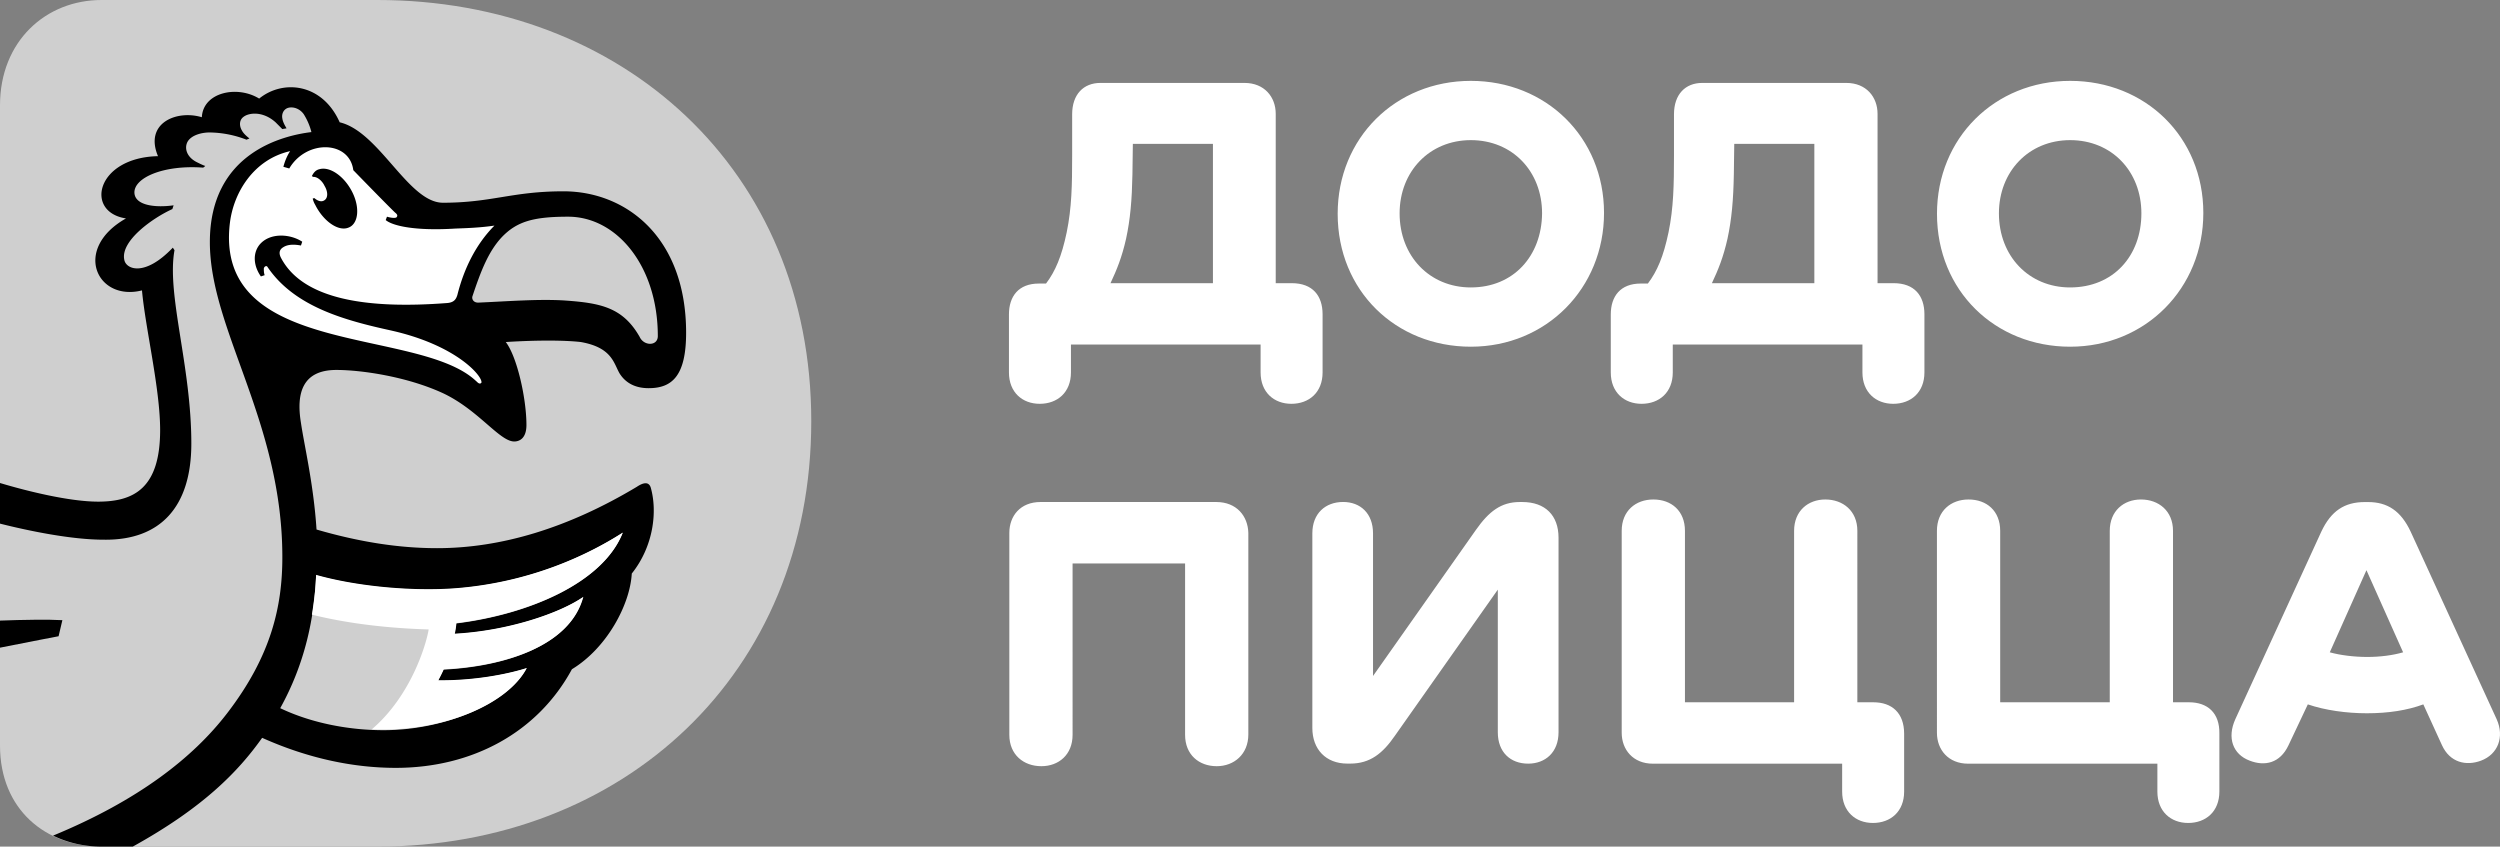 <svg width="251" height="85" fill="none" xmlns="http://www.w3.org/2000/svg"><rect width="100%" height="100%" fill="#808080" stroke="none"/><g clip-path="url(#clip0_48_211)" fill-rule="evenodd" clip-rule="evenodd"><path d="M122.116 50.402H104.47c-2.033 0-3.133 1.402-3.133 3.105V73.78c0 1.998 1.438 3.146 3.217 3.146 1.733 0 3.133-1.148 3.133-3.147V56.57h11.296v17.21c0 1.998 1.396 3.146 3.175 3.146 1.733 0 3.175-1.19 3.175-3.189v-20.23c-.042-1.699-1.184-3.105-3.217-3.105zm30.718.001h-.253c-1.864 0-3.091.936-4.402 2.803l-10.327 14.662V53.545c0-1.999-1.269-3.147-3.002-3.147-1.775 0-3.09 1.148-3.09 3.147v19.55c0 2.126 1.353 3.57 3.512 3.57h.295c1.99 0 3.259-1.02 4.487-2.804L150.38 59.2v14.323c0 2 1.269 3.147 3.048 3.147 1.733 0 3.049-1.147 3.049-3.147v-19.55c-.004-2.206-1.316-3.57-3.643-3.57zm35.251 20.104h-1.607V53.295c0-1.999-1.438-3.147-3.217-3.147-1.733 0-3.133 1.148-3.133 3.147v17.212h-10.959V53.295c0-1.999-1.354-3.147-3.175-3.147-1.775 0-3.175 1.148-3.175 3.147V73.57c0 1.698 1.143 3.104 3.133 3.104h19v2.804c0 1.999 1.353 3.147 3.09 3.147 1.776 0 3.133-1.148 3.133-3.147v-5.823c-.004-2.084-1.231-3.147-3.09-3.147zm31.691 0h-1.606V53.295c0-1.999-1.438-3.147-3.217-3.147-1.733 0-3.133 1.148-3.133 3.147v17.212h-11.001V53.295c0-1.999-1.354-3.147-3.176-3.147-1.775 0-3.175 1.148-3.175 3.147V73.57c0 1.698 1.143 3.104 3.133 3.104h19v2.804c0 1.999 1.354 3.147 3.091 3.147 1.775 0 3.133-1.148 3.133-3.147v-5.823c.038-2.084-1.189-3.147-3.049-3.147zm30.887 1.698l-8.632-18.825c-.974-2.084-2.327-2.973-4.275-2.973h-.338c-2.032 0-3.385.893-4.36 2.973l-8.631 18.825c-.847 1.872-.253 3.528 1.438 4.163 1.522.593 3.049.255 3.892-1.528l1.948-4.121c1.733.593 3.892.893 5.924.893 2.159 0 4.061-.296 5.672-.893l1.863 4.078c.806 1.783 2.454 2.126 3.934 1.571 1.691-.635 2.37-2.376 1.565-4.163zm-12.987-6.247c-1.312 0-2.707-.17-3.766-.466l3.681-8.246 3.681 8.246c-1.016.297-2.285.466-3.596.466zM129.689 28.43h-1.606v-17c0-1.698-1.143-3.104-3.133-3.104h-14.472c-1.69 0-2.833 1.148-2.833 3.147v4.12c0 2.974-.042 5.27-.548 7.734-.506 2.423-1.143 3.91-2.075 5.142h-.721c-2.032 0-3.002 1.274-3.002 3.104v5.823c0 2 1.353 3.147 3.091 3.147 1.775 0 3.133-1.148 3.133-3.147v-2.803h19.042v2.803c0 2 1.353 3.147 3.09 3.147 1.776 0 3.133-1.148 3.133-3.147v-5.861c-.008-1.83-.982-3.104-3.099-3.104zm-7.91 0h-10.284c.636-1.359 1.142-2.591 1.564-4.463.422-1.957.59-3.91.637-6.459l.042-3.062h8.041v13.985zm25.894-20.311c-7.573 0-13.371 5.738-13.371 13.345 0 7.733 5.84 13.345 13.371 13.345 7.573 0 13.371-5.866 13.371-13.43 0-7.61-5.84-13.26-13.371-13.26zm0 20.74c-4.145 0-7.152-3.147-7.152-7.438 0-4.205 3.003-7.352 7.152-7.352 4.187 0 7.151 3.147 7.151 7.352-.042 4.29-2.876 7.437-7.151 7.437zm42.44-.429h-1.607v-17c0-1.698-1.143-3.104-3.133-3.104h-14.471c-1.691 0-2.834 1.148-2.834 3.147v4.12c0 2.974-.042 5.27-.548 7.734-.506 2.423-1.142 3.91-2.074 5.142h-.721c-2.033 0-3.003 1.274-3.003 3.104v5.823c0 2 1.354 3.147 3.091 3.147 1.775 0 3.133-1.148 3.133-3.147v-2.803h19.042v2.803c0 2 1.354 3.147 3.091 3.147 1.775 0 3.133-1.148 3.133-3.147v-5.865c-.009-1.826-.983-3.1-3.099-3.1zm-7.953 0h-10.284c.637-1.359 1.143-2.591 1.564-4.463.422-1.957.591-3.91.637-6.459l.042-3.062h8.041v13.985zm25.683-20.311c-7.573 0-13.37 5.738-13.37 13.345 0 7.733 5.84 13.345 13.37 13.345 7.573 0 13.371-5.866 13.371-13.43 0-7.61-5.798-13.26-13.371-13.26zm0 20.74c-4.145 0-7.151-3.147-7.151-7.438 0-4.205 3.002-7.352 7.151-7.352 4.187 0 7.152 3.147 7.152 7.352 0 4.29-2.838 7.437-7.152 7.437z" fill="#fff"/><path d="M37.869 0c24.625 0 43.583 17.042 43.583 42.288C81.452 67.704 62.536 85 37.869 85H10.196C4.613 85 0 81.303 0 74.844v-64.26C0 4.12 4.613 0 10.196 0h27.673z" fill="#CFCFCF"/><path d="M19.21 44.541c0-7.818-2.495-14.958-1.69-19.422l-.169-.254c-2.838 2.973-4.701 2.164-4.87 1.228-.422-1.914 2.918-4.248 4.824-5.1l.126-.38c-1.775.254-3.85.042-3.934-1.233-.084-1.529 2.918-2.846 6.899-2.55a.891.891 0 00.21-.169c-.253-.084-.506-.211-.847-.38-1.016-.509-1.27-1.403-.932-2.042.38-.682 1.48-.979 2.412-.936a10.55 10.55 0 013.512.724c.085-.042.211-.085.295-.127-.337-.254-.636-.55-.763-.809-.253-.423-.295-1.02.169-1.36.548-.423 1.948-.592 3.217.551l.679.682c.127-.042.295-.042.422-.085-.211-.338-.38-.681-.422-.978-.084-.424.084-.894.548-1.063.548-.17 1.227.085 1.607.64a6.3 6.3 0 01.763 1.783c-2.791.338-10.196 2.04-10.196 11.05 0 8.795 7.278 18.02 7.278 31.619 0 4.93-1.1 9.902-5.545 15.683-3.428 4.464-8.926 8.754-17.473 12.282C6.81 84.619 8.463 85 10.238 85h3.09c7.068-3.909 10.58-7.522 12.992-10.922 4.74 2.126 9.31 3.015 13.413 3.015 7.7 0 14.26-3.57 17.688-9.902 3.513-2.126 5.84-6.5 6.009-9.605 2.201-2.761 2.58-6.247 1.906-8.627-.169-.55-.637-.593-1.396-.085-6.94 4.163-13.666 6.162-20.058 6.162-3.892 0-7.868-.64-12.102-1.872-.295-4.548-1.227-8.415-1.564-10.71-.506-3.063.21-5.311 3.554-5.311 2.455 0 6.983.64 10.622 2.295 3.597 1.656 5.756 4.887 7.236 4.887.59 0 1.227-.38 1.227-1.655 0-2.635-.932-6.845-2.075-8.331 3.386-.212 6.051-.17 7.531 0 3.133.55 3.302 2.126 3.892 3.147.637 1.02 1.649 1.486 2.918 1.486 2.327 0 3.765-1.19 3.765-5.569 0-9.563-6.008-14.196-12.312-14.196-5.161 0-7.194 1.147-12.102 1.147-3.47 0-6.388-7.14-10.368-8.076-1.733-3.91-5.672-4.337-8.084-2.38-2.2-1.36-5.629-.64-5.755 1.872-2.538-.767-5.798.593-4.402 3.909-6.215.131-7.4 5.616-3.213 6.25-5.414 3.063-2.918 8.374 1.606 7.226.338 3.782 1.822 9.86 1.822 14.027 0 5.823-2.623 7.183-6.22 7.183-2.833 0-7.024-1.02-9.858-1.872v4.078c2.876.725 7.151 1.614 10.41 1.614 5.668.089 8.8-3.27 8.8-9.644zM31.735 57.76c3.892 1.105 9.268 1.656 13.708 1.359a36.724 36.724 0 0017.052-5.612c-1.99 5.057-9.479 8.204-16.715 9.093a7.995 7.995 0 01-.168 1.063c5.414-.296 10.58-2.083 12.907-3.697-1.354 4.972-8 6.971-14.008 7.268-.168.38-.337.766-.548 1.105 3.512.042 6.856-.593 8.884-1.233-1.821 3.444-8.04 6.205-14.344 6.205-3.133 0-6.983-.593-10.369-2.21 2.5-4.503 3.432-9.094 3.6-13.341zm15.698-28.012c.848-2.55 1.607-4.506 2.96-5.95 1.48-1.53 3.091-2.042 6.641-2.042 4.908 0 9.011 4.972 9.011 11.986 0 1.02-1.395 1.02-1.821.085-1.691-2.974-3.934-3.401-7.489-3.655-2.623-.17-5.798.084-8.716.211-.501.005-.67-.377-.586-.635z" fill="#000"/><path d="M0 65.027c2.96-.593 5.882-1.148 5.882-1.148l.38-1.614c-1.354-.084-4.019-.042-6.262.043v2.719z" fill="#000"/><path d="M32.03 17c1.057-.339 2.538.682 3.343 2.296.805 1.613.59 3.231-.422 3.57-1.016.381-2.496-.682-3.301-2.296a1.985 1.985 0 01-.253-.64l.168-.041c.338.296.721.423 1.016.211.38-.254.338-.893 0-1.444-.21-.466-.72-.936-1.142-.893l-.127-.085c.169-.339.38-.593.717-.678zm7.277 16.191c-4.655-1.02-9.732-2.38-12.439-6.374-.042-.084-.127-.127-.21-.084-.085.042-.127.084-.17.211 0 .212 0 .466.085.682l-.38.127c-.72-1.02-.847-2.253-.168-3.146 1.016-1.275 3.09-1.148 4.318-.34l-.127.382c-.679-.127-1.311-.127-1.775.17-.422.253-.464.639-.211 1.105 2.243 4.205 8.8 5.099 16.588 4.506.805-.042.974-.424 1.1-.809.68-2.719 1.906-5.141 3.724-6.971-1.438.212-2.75.254-3.892.296-4.019.255-6.304-.254-7.025-.85l.127-.34c.421.127.89.17.974.043.126-.17.042-.297-.17-.466-.762-.724-4.186-4.248-4.186-4.248-.38-2.973-4.697-3.105-6.43-.17l-.59-.169c.168-.64.42-1.19.678-1.571-3.597.809-5.671 4.078-6.05 7.225-1.607 13.514 18.83 10.414 24.666 15.81.127.085.38.466.59.212.157-.597-2.424-3.74-9.027-5.23zM62.54 53.465c-3.301 2.126-9.226 5.057-17.052 5.611-4.444.297-9.858-.254-13.75-1.359-.042 1.317-.21 2.634-.421 3.994 2.2.55 6.093 1.317 11.722 1.486-.253 1.53-1.776 6.67-5.714 10.03 7.151.296 13.666-2.508 15.572-6.163-1.99.64-5.372 1.275-8.884 1.232.168-.338.38-.724.548-1.105 6.008-.296 12.696-2.295 14.007-7.268-2.327 1.614-7.488 3.401-12.907 3.698.085-.339.127-.724.169-1.063 7.231-.89 14.72-4.036 16.71-9.093z" fill="#fff"/></g><defs><clipPath id="clip0_48_211"><path fill="#fff" d="M0 0h251v85H0z"/></clipPath></defs></svg>